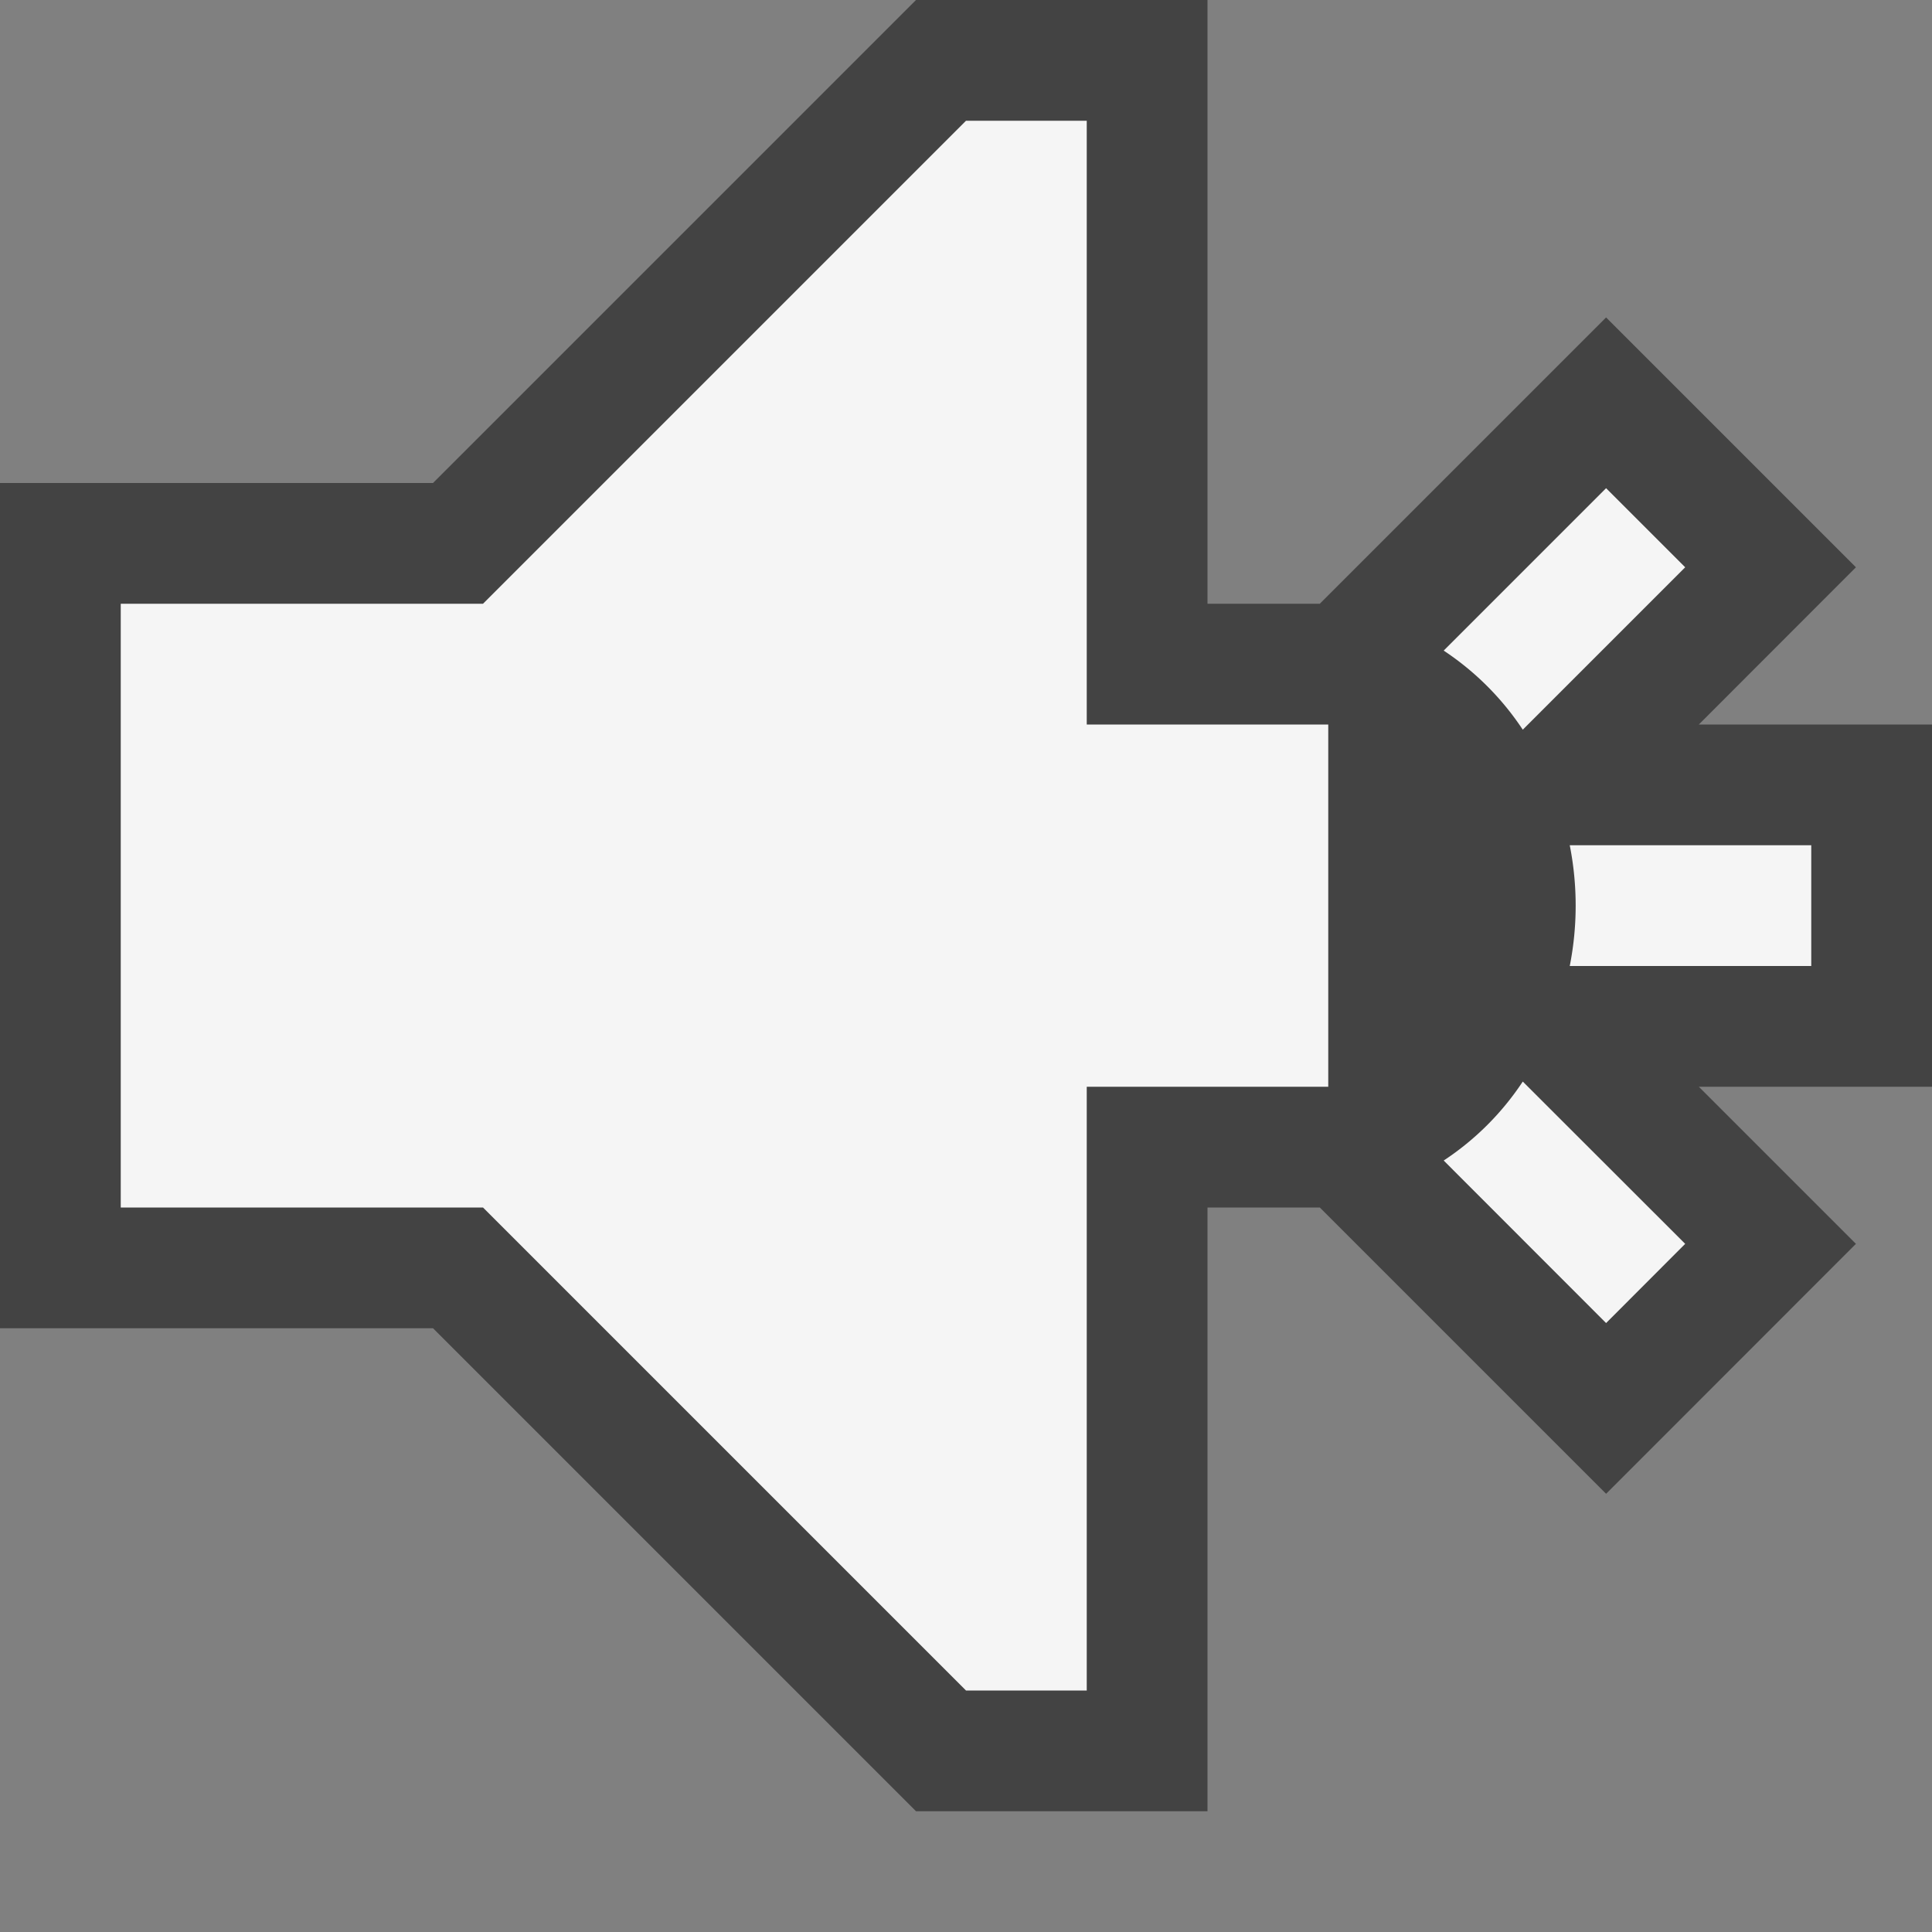 <svg xmlns="http://www.w3.org/2000/svg" viewBox="0 0 16 16"><rect x="0" y="0" width="16" height="16" fill="#808080" stroke="none"/><style>.st0{opacity:0}.st0,.st1{fill:#434343}.st2{fill:#f5f5f5}</style><g id="outline"><path class="st0" d="M0 0h16v16H0z"/><path class="st1" d="M16 9h-1.931l1.301 1.301-2.069 2.07L10.93 10H10v5H7.586l-4-4H0V4h3.586l4-4H10v5h.93l2.371-2.371 2.069 2.069L14.069 6H16v3z"/></g><path class="st2" d="M9 6h2v3H9v5H8l-4-4H1V5h3l4-4h1v5zm3.611.043l1.345-1.345-.655-.655-1.345 1.345c.261.173.483.395.655.655zm-.655 3.568l1.345 1.346.655-.656-1.345-1.344c-.172.26-.394.482-.655.654zM13 7a2.577 2.577 0 0 1 0 1h2V7h-2z" id="icon_x5F_bg"/></svg>